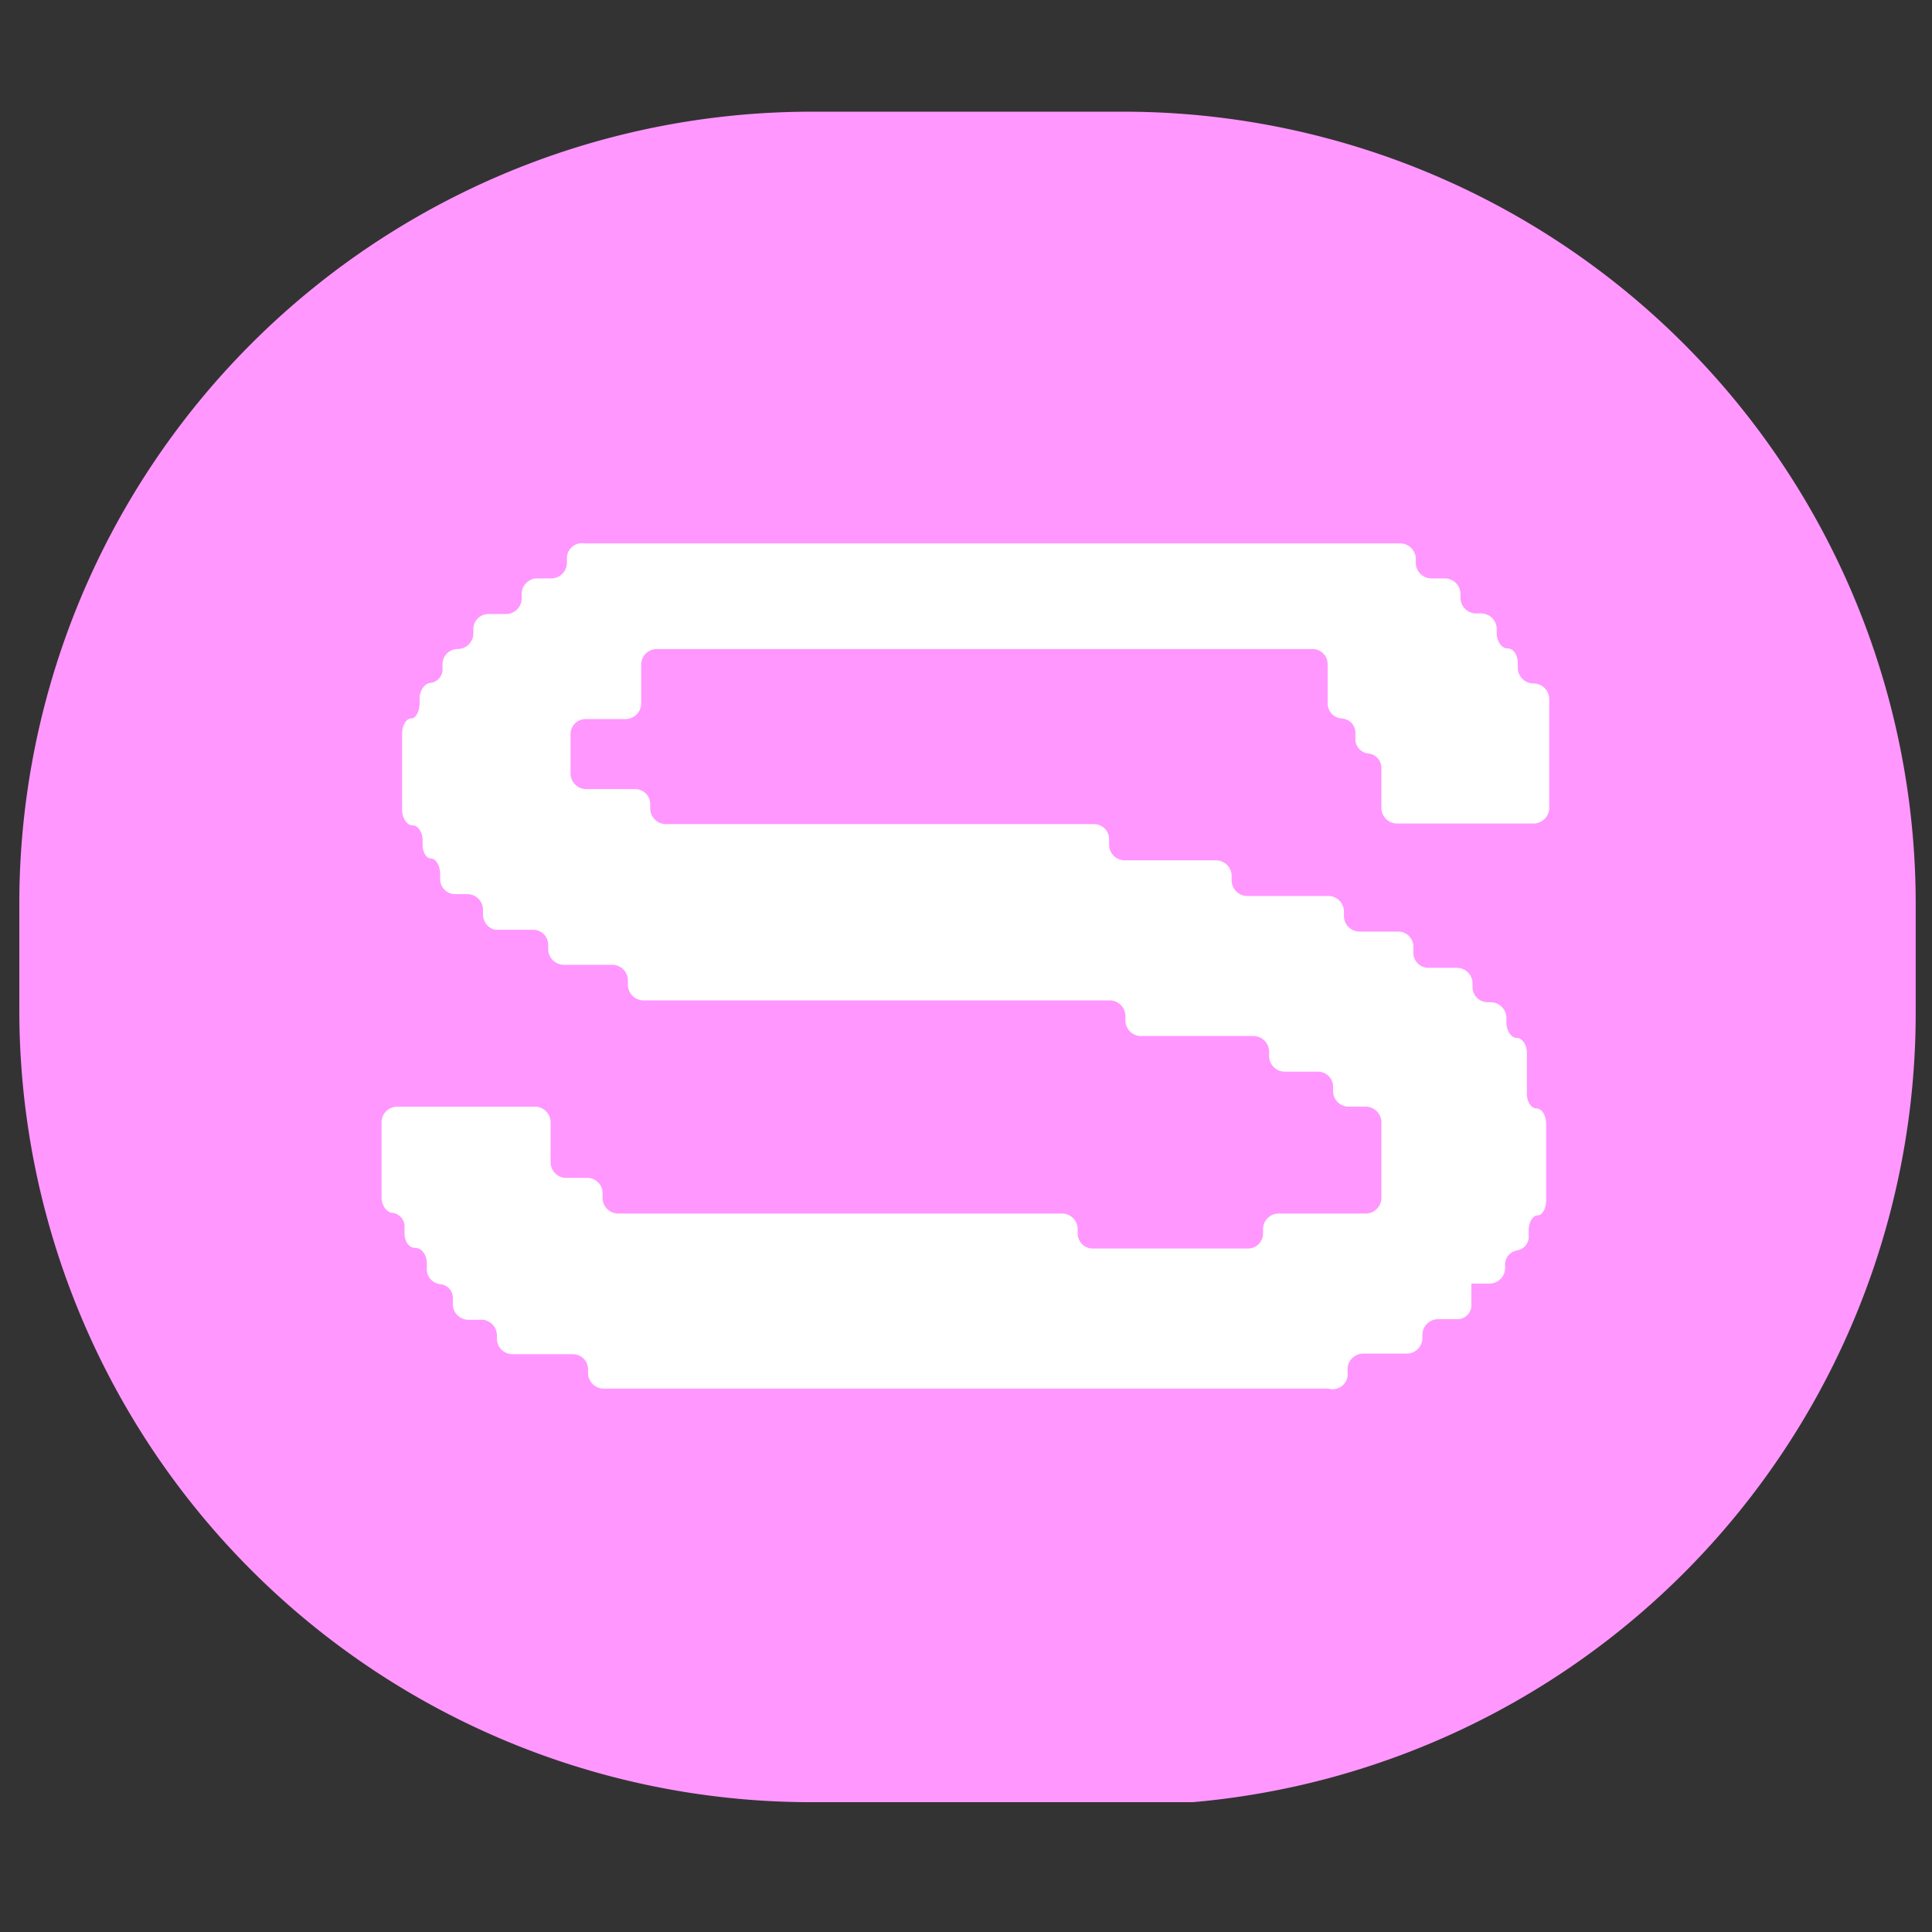 <svg id="Ebene_1" data-name="Ebene 1" xmlns="http://www.w3.org/2000/svg" xmlns:xlink="http://www.w3.org/1999/xlink" viewBox="0 0 32 32"><rect x="0" y="0" width="32" height="32" fill="#333333" stroke="none"/><defs><style>.cls-1{fill:none;}.cls-2{clip-path:url(#clip-path);}.cls-3{fill:#ff97ff;}.cls-4{fill:#fff;}</style><clipPath id="clip-path"><rect class="cls-1" x="0.32" y="1.85" width="31.41" height="28"/></clipPath></defs><g class="cls-2"><path class="cls-3" d="M18.63,29.85h-5.2A13.12,13.12,0,0,1,.32,16.74V15A13.12,13.12,0,0,1,13.43,1.85h5.2A13.12,13.12,0,0,1,31.73,15v1.79a13.12,13.12,0,0,1-13.1,13.11"/></g><path class="cls-4" d="M24.79,10.48c0,.14.08.26.18.26s.17.11.17.25v.08a.26.26,0,0,0,.26.25h0a.26.26,0,0,1,.26.25v1.81a.26.26,0,0,1-.26.26H23.14a.26.26,0,0,1-.26-.26v-.65a.24.24,0,0,0-.22-.25.24.24,0,0,1-.21-.26v-.07a.24.24,0,0,0-.23-.25.25.25,0,0,1-.23-.26V11a.25.25,0,0,0-.25-.25H10.88a.26.26,0,0,0-.26.25v.65a.26.26,0,0,1-.25.26H9.7a.25.25,0,0,0-.25.25v.65a.26.26,0,0,0,.25.26h.82a.25.25,0,0,1,.25.25v.07a.26.26,0,0,0,.26.26h7.09a.25.25,0,0,1,.25.25V14a.26.26,0,0,0,.26.25h1.52a.26.26,0,0,1,.25.26v.08a.26.26,0,0,0,.26.25H22a.26.26,0,0,1,.26.26v.07a.26.26,0,0,0,.25.26h.64a.25.25,0,0,1,.26.25v.09a.25.25,0,0,0,.26.26h.46a.26.26,0,0,1,.26.26v.06a.25.25,0,0,0,.25.25h.05a.26.26,0,0,1,.26.26v.07c0,.14.08.26.17.26s.17.11.17.25v.67c0,.14.07.25.16.25s.16.12.16.26v1.25c0,.14-.06.26-.14.26s-.15.11-.15.25v.08a.23.23,0,0,1-.19.25.24.24,0,0,0-.2.26V21a.26.26,0,0,1-.25.26h-.31s0,.34,0,.34a.23.23,0,0,1-.23.25h-.33a.26.26,0,0,0-.25.26v.05a.26.26,0,0,1-.26.26h-.72a.26.26,0,0,0-.26.25v.06A.25.25,0,0,1,22,23H10a.26.26,0,0,1-.26-.26v-.06a.25.25,0,0,0-.25-.25h-1a.26.26,0,0,1-.26-.26v-.05A.26.26,0,0,0,8,21.86H7.76a.26.26,0,0,1-.26-.25v-.08a.23.23,0,0,0-.21-.26A.25.25,0,0,1,7.07,21v-.07c0-.14-.08-.26-.19-.26s-.18-.11-.18-.25v-.08a.23.23,0,0,0-.19-.25c-.1,0-.19-.12-.19-.26V18.59a.26.26,0,0,1,.26-.26H8.86a.26.26,0,0,1,.26.26v.66a.26.26,0,0,0,.25.26h.36a.25.25,0,0,1,.25.25v.08a.26.26,0,0,0,.26.26h7.35a.26.26,0,0,1,.26.25v.08a.25.25,0,0,0,.25.25h2.57a.25.25,0,0,0,.25-.25v-.08a.26.26,0,0,1,.26-.25h1.45a.26.26,0,0,0,.25-.26V18.59a.26.26,0,0,0-.25-.26h-.29a.26.26,0,0,1-.26-.25V18a.25.25,0,0,0-.25-.25h-.56a.26.26,0,0,1-.25-.26v-.08a.26.26,0,0,0-.26-.25H18.9a.26.26,0,0,1-.26-.26v-.07a.26.26,0,0,0-.25-.26H10.66a.26.26,0,0,1-.26-.25v-.08a.26.26,0,0,0-.25-.26H9.34a.26.26,0,0,1-.26-.25v-.08a.25.25,0,0,0-.25-.25H8.2A.26.26,0,0,1,8,15.14v-.07a.26.26,0,0,0-.26-.26H7.54a.25.25,0,0,1-.25-.25v-.08c0-.14-.07-.26-.15-.26S7,14.11,7,14v-.08c0-.14-.08-.25-.17-.25s-.17-.12-.17-.26V12.15c0-.14.07-.25.15-.25s.14-.12.14-.26v-.07c0-.14.09-.26.19-.26a.23.23,0,0,0,.19-.25V11a.25.25,0,0,1,.25-.25h0a.26.26,0,0,0,.26-.26v-.07a.25.25,0,0,1,.25-.25h.3a.26.26,0,0,0,.25-.26V9.83a.26.26,0,0,1,.26-.25h.23a.26.26,0,0,0,.26-.26V9.26A.25.25,0,0,1,9.68,9H23.19a.26.26,0,0,1,.26.26v.06a.26.26,0,0,0,.25.26h.23a.26.26,0,0,1,.26.25V9.9a.26.26,0,0,0,.25.26h.09a.26.26,0,0,1,.26.25Z"/></svg>